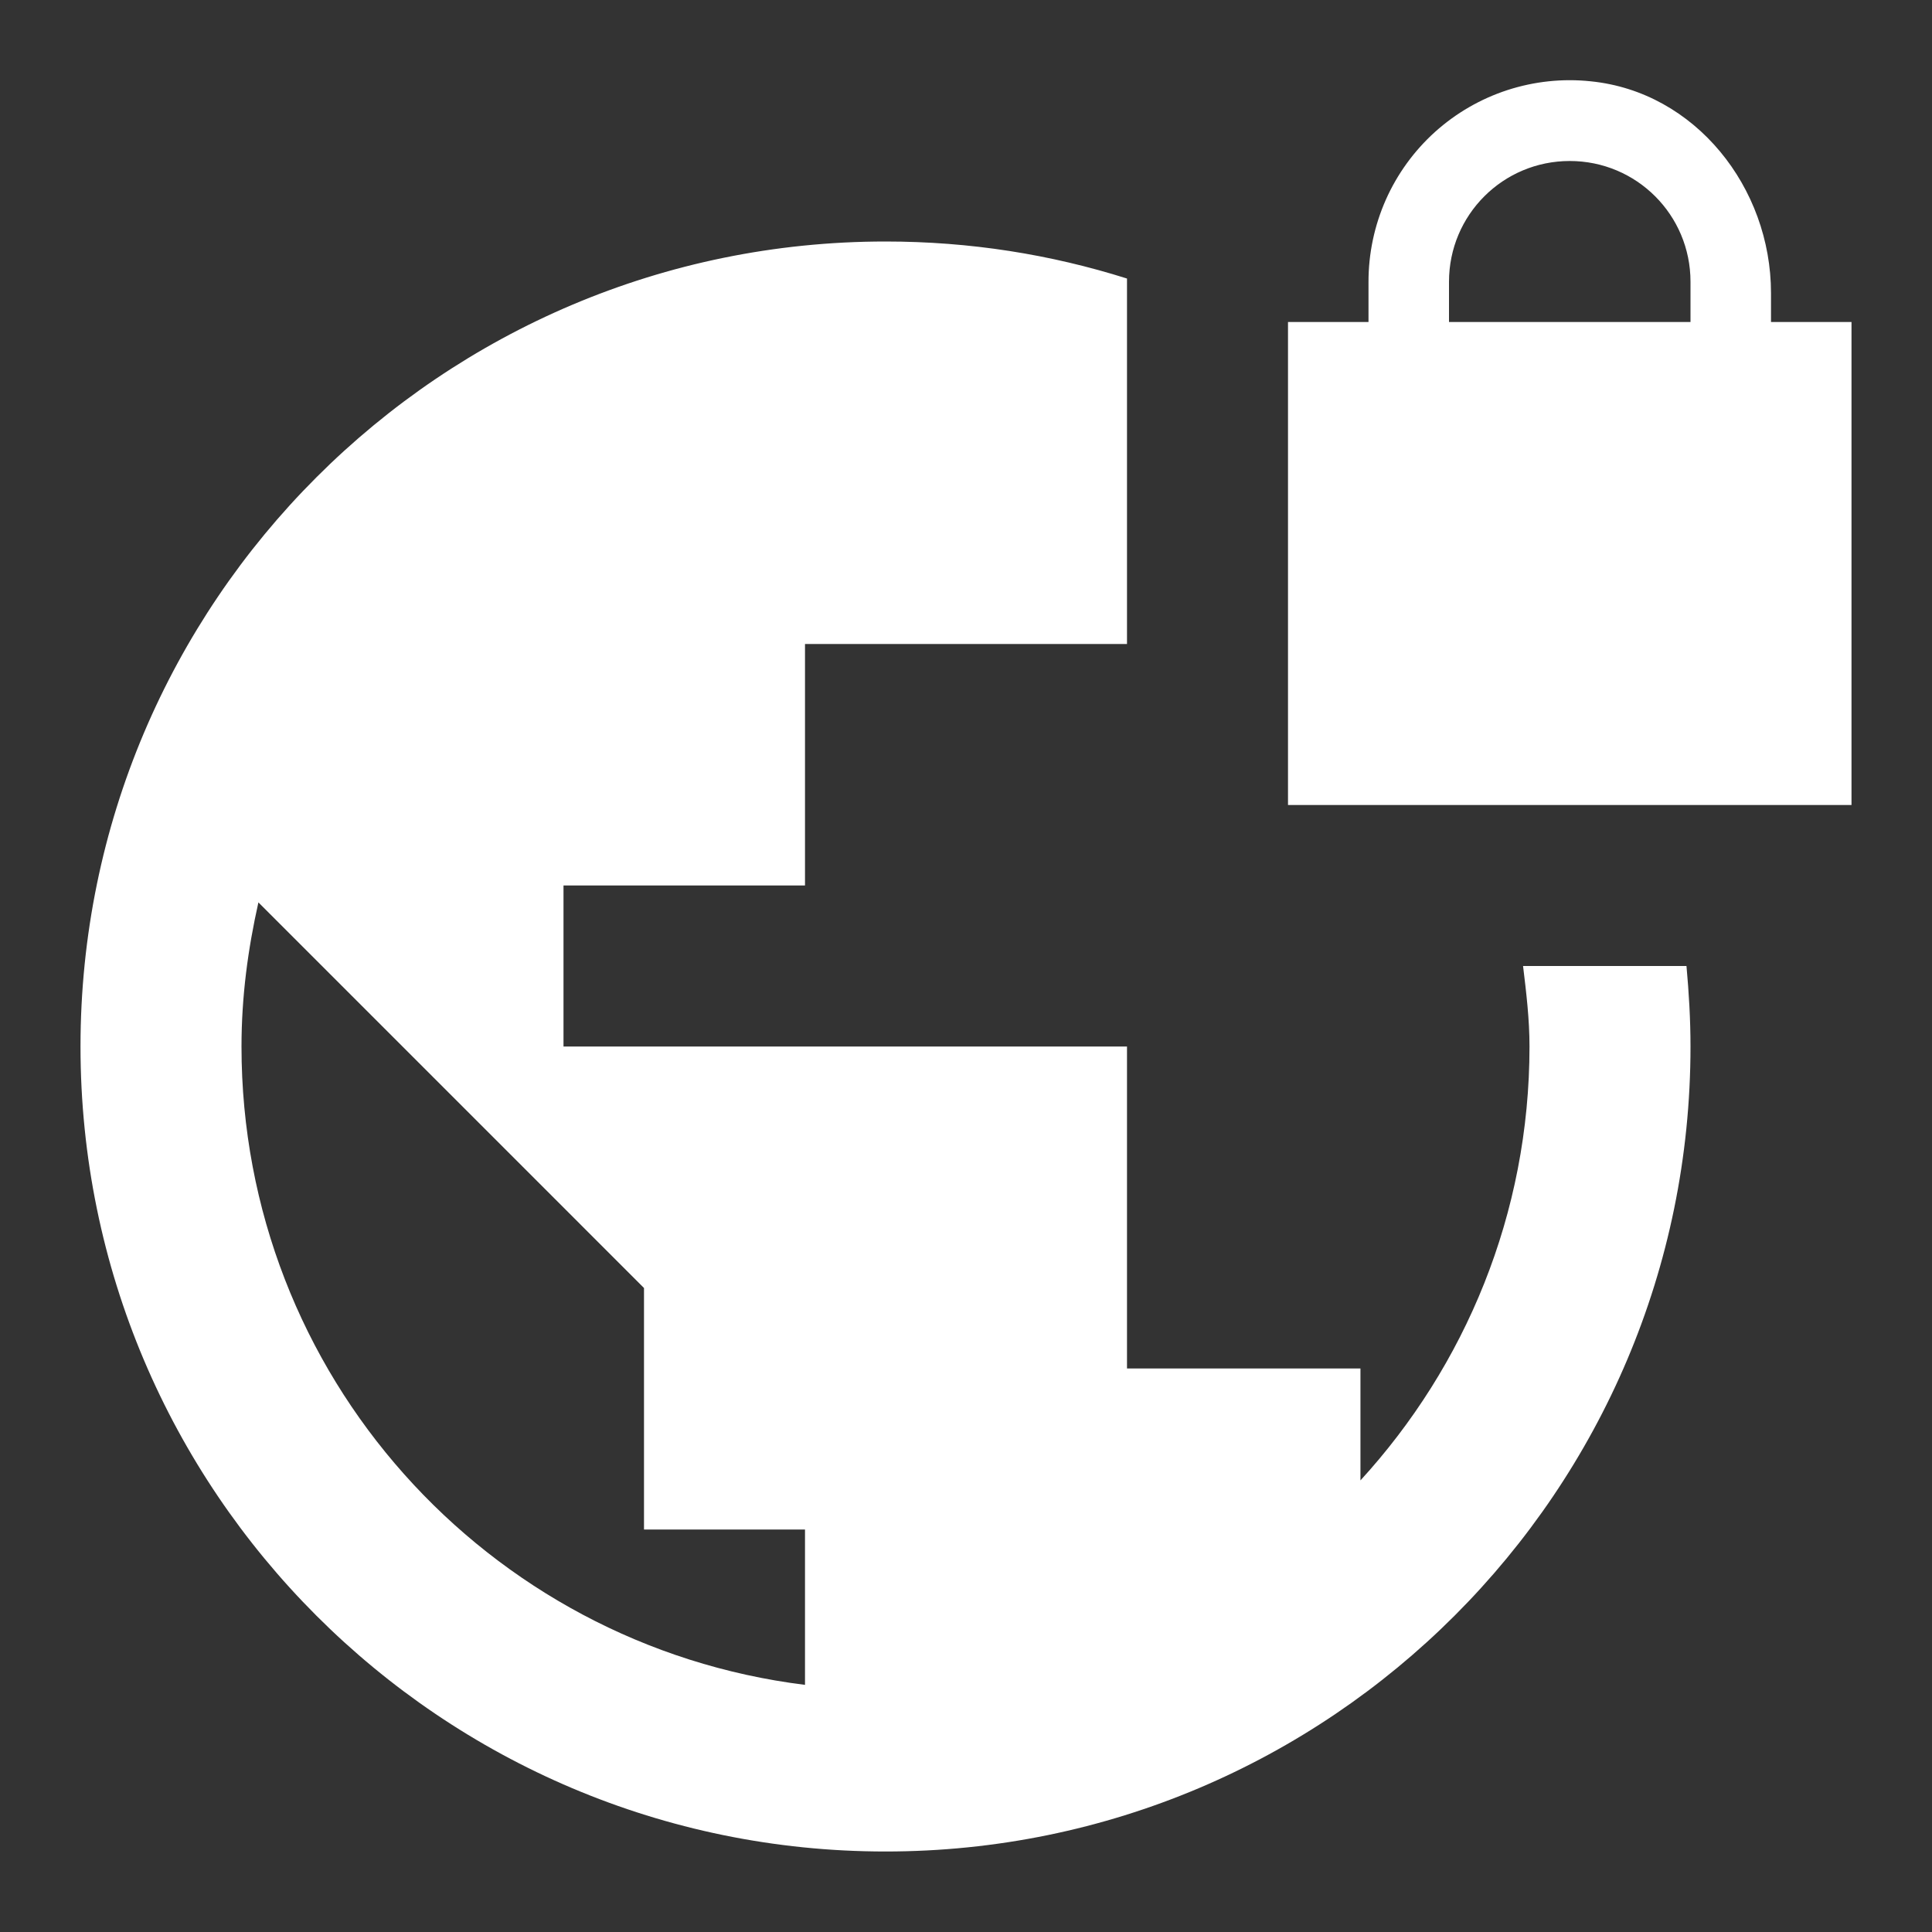 <svg width="24" height="24" viewBox="0 0 24 24" fill="none" xmlns="http://www.w3.org/2000/svg">
<rect x="0" y="0" width="24" height="24" fill="#333333" stroke="none"/>
<path d="M19 13C19 15.08 18.2 16.97 16.9 18.39V17H14V13H7V11H10V8H14V3.46C13.05 3.16 12.05 3 11 3C5.48 3 1 7.48 1 13C1 18.52 5.48 23 11 23C16.52 23 21 18.52 21 13C21 12.66 20.98 12.33 20.95 12H18.92C18.96 12.33 19 12.66 19 13ZM10 20.93C6.05 20.44 3 17.08 3 13C3 12.38 3.08 11.79 3.21 11.21L8 16V19H10V20.93ZM22 4V3.64C22 2.33 21.06 1.14 19.76 1.01C19.411 0.973 19.059 1.011 18.726 1.119C18.392 1.228 18.086 1.405 17.825 1.64C17.565 1.875 17.357 2.162 17.215 2.482C17.073 2.803 17 3.149 17 3.5V4H16V10H23V4H22ZM21 4H18V3.5C18 2.67 18.67 2 19.5 2C20.33 2 21 2.67 21 3.5V4Z" fill="white"/>
</svg>
